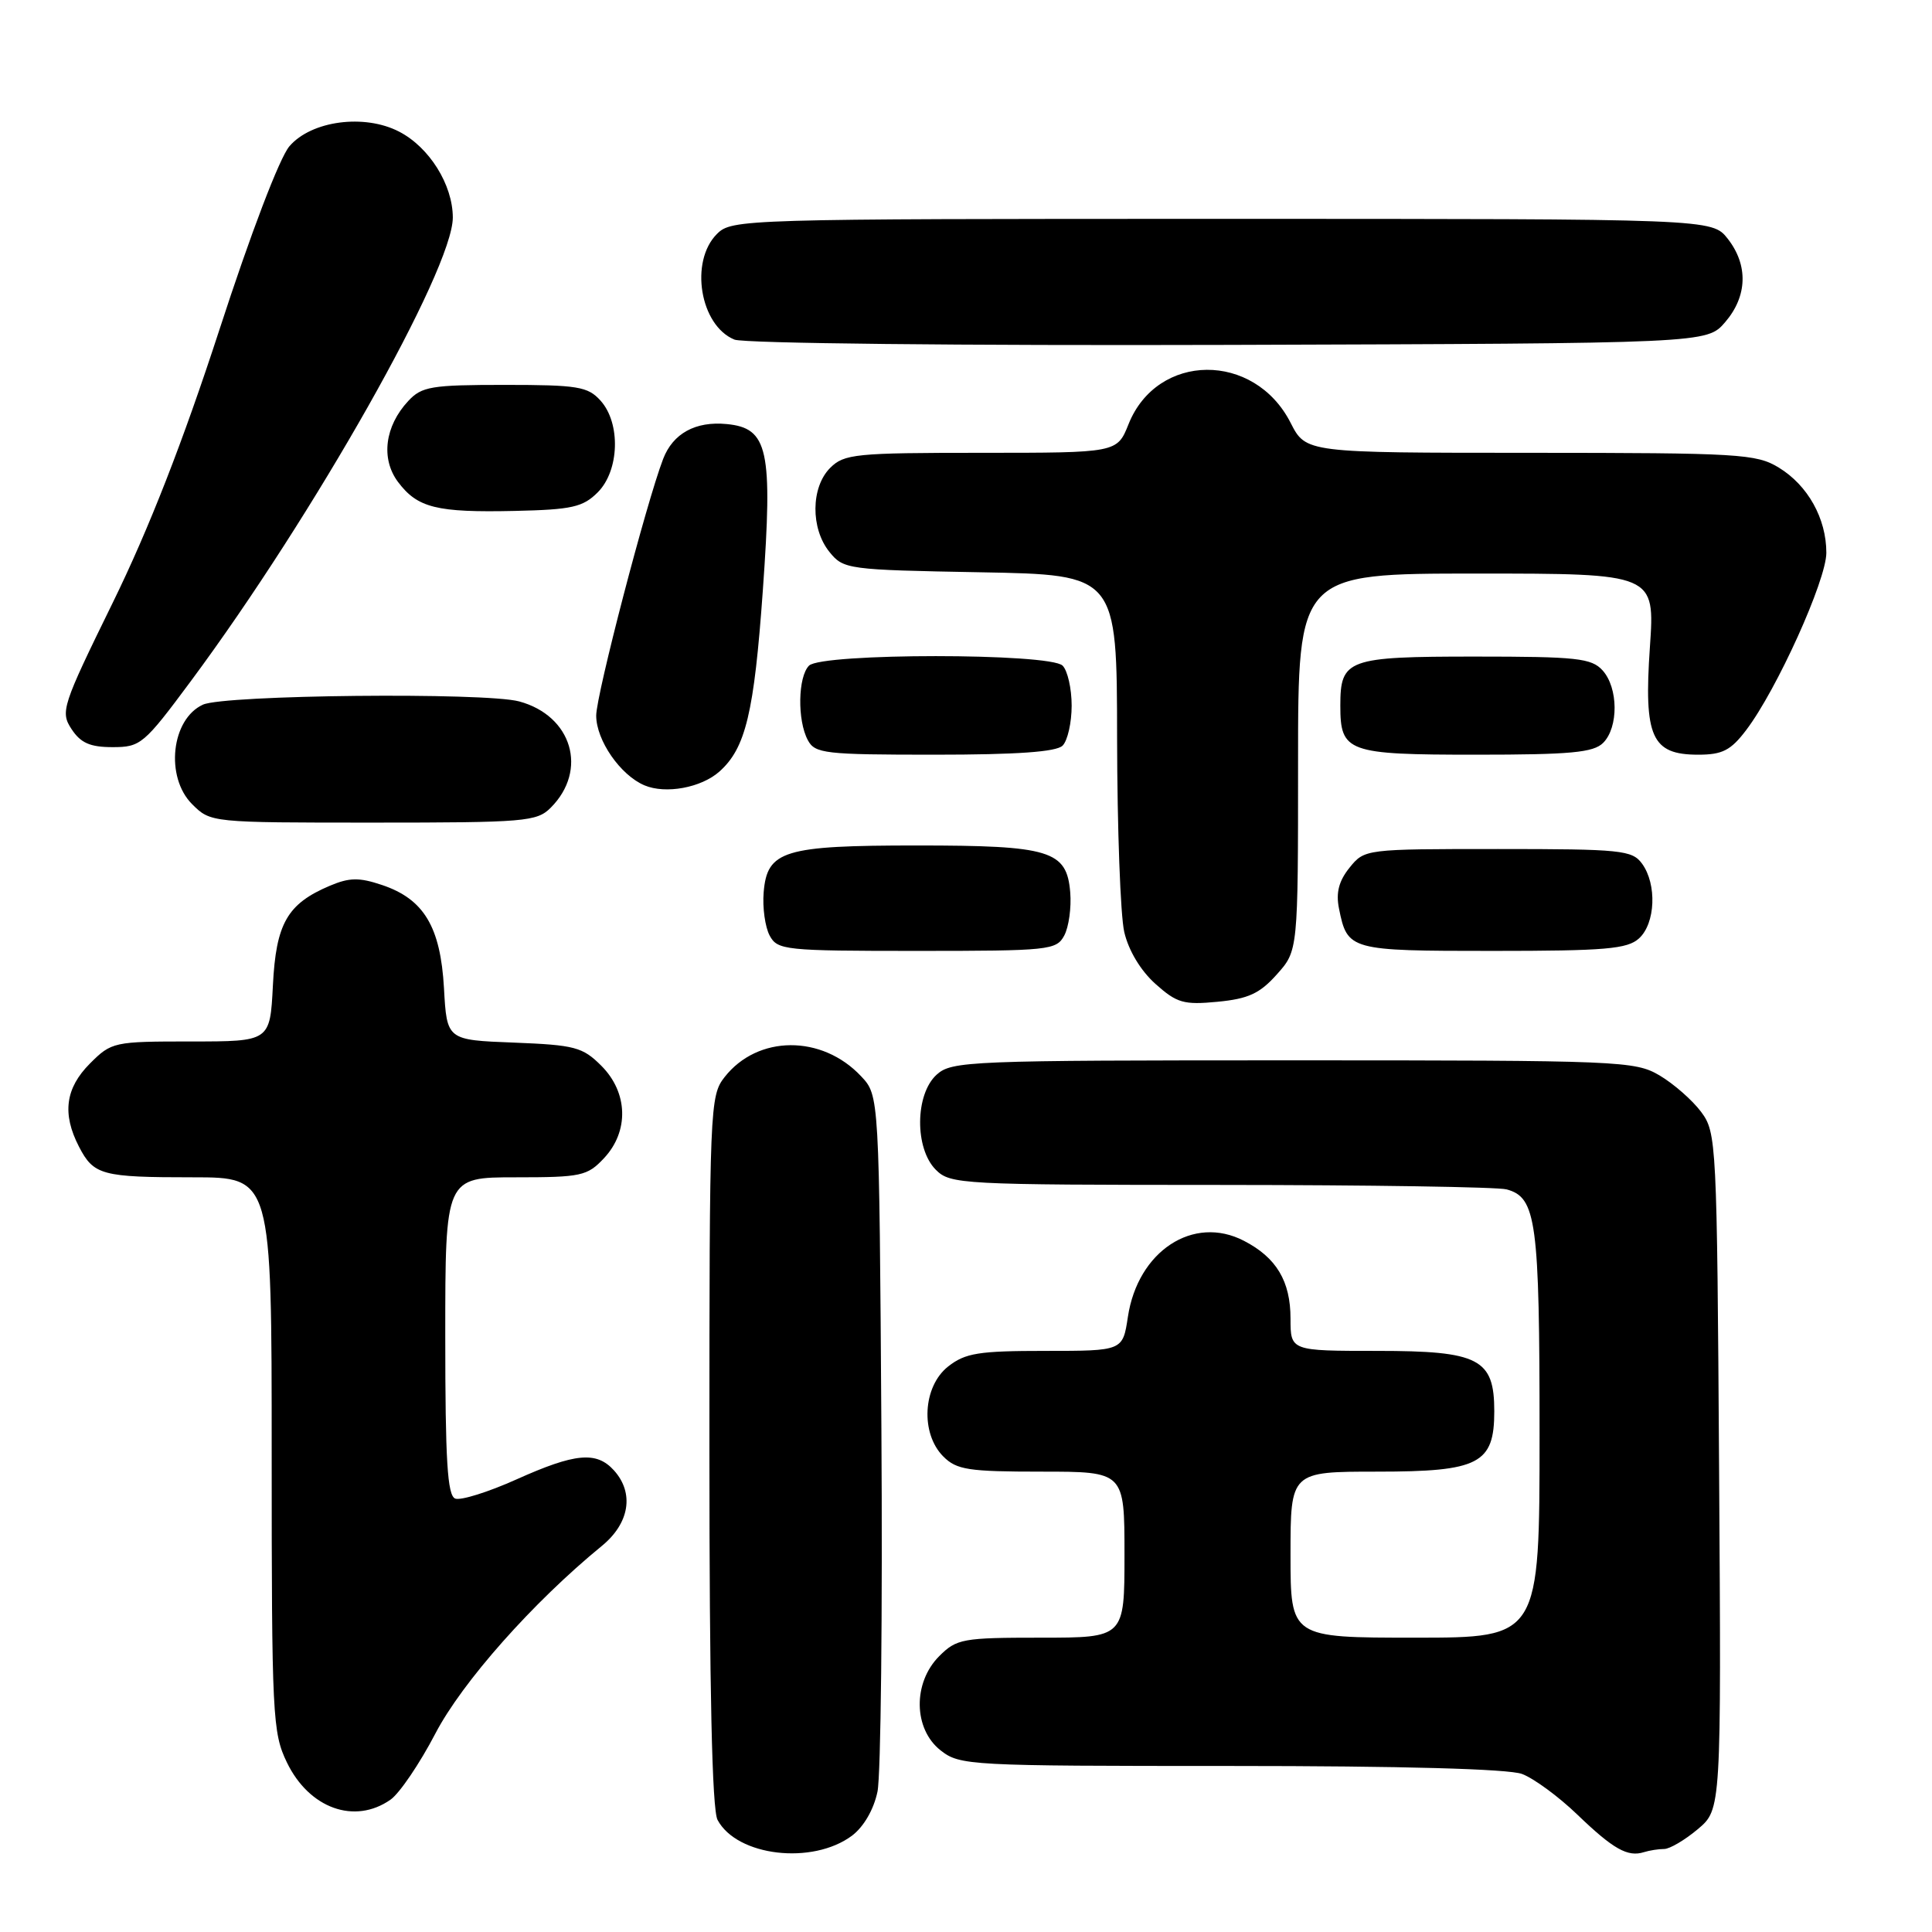 <?xml version="1.0" encoding="UTF-8" standalone="no"?>
<!DOCTYPE svg PUBLIC "-//W3C//DTD SVG 1.1//EN" "http://www.w3.org/Graphics/SVG/1.1/DTD/svg11.dtd" >
<svg xmlns="http://www.w3.org/2000/svg" xmlns:xlink="http://www.w3.org/1999/xlink" version="1.1" viewBox="0 0 256 256">
 <g >
 <path fill="currentColor"
d=" M 112.89 243.24 C 114.44 242.07 115.77 239.79 116.27 237.41 C 116.72 235.26 116.95 213.62 116.79 189.33 C 116.50 145.16 116.50 145.16 114.10 142.61 C 108.91 137.08 100.40 137.13 96.02 142.71 C 94.06 145.19 94.00 146.66 94.00 192.20 C 94.00 223.86 94.35 239.79 95.08 241.15 C 97.66 245.97 107.65 247.14 112.89 243.24 Z  M 220.51 245.00 C 221.24 245.00 223.25 243.82 224.96 242.38 C 228.08 239.76 228.08 239.76 227.79 194.95 C 227.51 151.19 227.45 150.08 225.40 147.32 C 224.24 145.77 221.76 143.60 219.90 142.50 C 216.64 140.58 214.70 140.50 171.36 140.50 C 128.36 140.50 126.11 140.59 124.11 142.40 C 121.24 145.00 121.18 152.18 124.00 155.00 C 125.92 156.92 127.34 157.00 161.75 157.01 C 181.41 157.02 198.46 157.28 199.63 157.60 C 203.58 158.66 204.00 161.77 204.00 190.05 C 204.00 217.00 204.00 217.00 187.50 217.00 C 171.00 217.00 171.00 217.00 171.00 206.00 C 171.00 195.00 171.00 195.00 182.50 195.00 C 195.99 195.00 198.00 193.96 198.00 187.00 C 198.00 180.04 195.99 179.00 182.50 179.00 C 171.00 179.00 171.00 179.00 171.00 174.72 C 171.00 169.76 169.13 166.63 164.82 164.41 C 158.12 160.94 150.76 165.78 149.45 174.50 C 148.77 179.00 148.77 179.00 138.52 179.00 C 129.66 179.00 127.91 179.28 125.63 181.07 C 122.27 183.72 121.94 189.94 125.00 193.00 C 126.76 194.76 128.33 195.00 138.00 195.00 C 149.00 195.00 149.00 195.00 149.00 206.00 C 149.00 217.00 149.00 217.00 137.95 217.00 C 127.56 217.00 126.76 217.14 124.45 219.45 C 120.94 222.97 121.02 229.09 124.63 231.93 C 127.19 233.94 128.37 234.00 163.07 234.00 C 185.78 234.00 199.90 234.39 201.68 235.06 C 203.23 235.64 206.53 238.06 209.00 240.44 C 213.77 245.03 215.68 246.10 217.83 245.42 C 218.56 245.19 219.77 245.00 220.51 245.00 Z  M 51.74 238.47 C 52.94 237.63 55.61 233.69 57.68 229.72 C 61.24 222.89 70.61 212.32 79.75 204.84 C 83.43 201.83 84.06 197.83 81.35 194.83 C 79.03 192.27 76.22 192.53 68.41 196.04 C 64.69 197.71 61.05 198.85 60.32 198.57 C 59.28 198.17 59.00 193.54 59.00 177.03 C 59.00 156.00 59.00 156.00 68.33 156.00 C 77.01 156.00 77.82 155.83 80.03 153.47 C 83.37 149.91 83.23 144.77 79.68 141.22 C 77.20 138.74 76.18 138.47 68.09 138.15 C 59.21 137.81 59.21 137.81 58.83 130.94 C 58.37 122.79 56.16 119.12 50.60 117.26 C 47.59 116.25 46.30 116.27 43.70 117.37 C 38.06 119.76 36.57 122.36 36.16 130.59 C 35.78 138.00 35.78 138.00 25.31 138.00 C 15.08 138.00 14.78 138.06 11.92 140.92 C 8.66 144.19 8.21 147.57 10.46 151.93 C 12.42 155.72 13.48 156.00 25.58 156.00 C 36.00 156.00 36.00 156.00 36.00 192.68 C 36.00 227.44 36.11 229.59 38.02 233.54 C 40.97 239.63 46.99 241.79 51.74 238.47 Z  M 169.19 129.11 C 172.00 125.97 172.00 125.97 172.00 100.98 C 172.00 76.00 172.00 76.00 195.64 76.00 C 219.29 76.00 219.29 76.00 218.62 85.75 C 217.80 97.67 218.85 100.00 225.01 100.00 C 228.22 100.00 229.33 99.44 231.37 96.75 C 235.42 91.43 242.00 76.88 242.00 73.25 C 242.00 68.70 239.55 64.31 235.70 61.96 C 232.72 60.14 230.49 60.01 202.77 60.00 C 173.04 60.00 173.04 60.00 171.01 56.02 C 166.20 46.58 153.34 46.69 149.54 56.20 C 148.02 60.00 148.02 60.00 130.01 60.00 C 113.33 60.00 111.85 60.15 110.00 62.00 C 107.44 64.56 107.39 70.03 109.91 73.14 C 111.77 75.44 112.29 75.51 129.91 75.83 C 148.00 76.16 148.00 76.16 148.02 97.83 C 148.04 109.75 148.46 121.30 148.97 123.50 C 149.54 125.95 151.14 128.61 153.09 130.36 C 155.94 132.91 156.84 133.17 161.33 132.74 C 165.40 132.35 166.93 131.65 169.19 129.11 Z  M 141.02 123.96 C 141.62 122.83 141.98 120.26 141.81 118.23 C 141.35 112.70 139.15 112.03 121.50 112.03 C 103.85 112.03 101.65 112.70 101.19 118.23 C 101.02 120.26 101.38 122.83 101.98 123.96 C 103.02 125.90 103.97 126.00 121.50 126.00 C 139.03 126.00 139.98 125.90 141.02 123.96 Z  M 217.17 124.35 C 219.36 122.37 219.57 117.17 217.58 114.44 C 216.27 112.65 214.83 112.50 198.49 112.50 C 180.92 112.50 180.81 112.51 178.83 114.96 C 177.41 116.72 177.00 118.27 177.42 120.37 C 178.54 125.93 178.79 126.00 197.79 126.00 C 212.72 126.00 215.62 125.75 217.17 124.35 Z  M 72.97 107.03 C 77.95 102.05 75.80 94.83 68.79 92.94 C 64.24 91.72 29.73 92.07 26.89 93.37 C 22.69 95.29 21.86 102.95 25.45 106.55 C 27.91 109.00 27.91 109.00 49.45 109.00 C 69.57 109.00 71.13 108.87 72.97 107.03 Z  M 95.32 102.24 C 98.80 99.14 99.92 94.50 101.08 78.22 C 102.41 59.55 101.79 56.72 96.29 56.19 C 92.16 55.79 89.17 57.43 87.87 60.81 C 85.64 66.61 79.00 92.08 79.00 94.82 C 79.00 98.09 82.20 102.71 85.39 104.06 C 88.20 105.25 92.91 104.38 95.32 102.24 Z  M 140.80 98.80 C 141.46 98.14 142.00 95.76 142.00 93.50 C 142.00 91.24 141.46 88.86 140.80 88.20 C 139.12 86.52 108.88 86.52 107.20 88.20 C 105.73 89.67 105.63 95.44 107.04 98.07 C 107.99 99.85 109.27 100.00 123.84 100.00 C 134.76 100.00 139.97 99.63 140.80 98.80 Z  M 212.43 98.43 C 214.48 96.37 214.44 91.14 212.35 88.83 C 210.88 87.21 208.94 87.00 195.47 87.00 C 178.53 87.00 177.60 87.34 177.60 93.50 C 177.60 99.67 178.52 100.00 195.55 100.00 C 208.13 100.00 211.14 99.72 212.43 98.43 Z  M 25.29 90.25 C 41.60 68.27 60.00 35.70 60.00 28.82 C 59.99 24.47 56.89 19.51 52.88 17.44 C 48.28 15.06 41.26 15.99 38.35 19.38 C 37.05 20.89 33.20 30.98 29.06 43.73 C 24.22 58.58 19.74 70.06 14.94 79.86 C 8.21 93.59 7.98 94.32 9.48 96.61 C 10.69 98.45 11.94 99.00 14.92 99.00 C 18.63 99.00 19.07 98.63 25.29 90.25 Z  M 79.20 65.24 C 82.08 62.36 82.27 56.07 79.57 53.08 C 77.89 51.22 76.56 51.00 66.88 51.00 C 57.14 51.00 55.88 51.21 54.09 53.14 C 50.99 56.47 50.44 60.77 52.73 63.85 C 55.32 67.30 57.84 67.93 68.22 67.70 C 75.79 67.53 77.24 67.20 79.20 65.24 Z  M 228.59 42.69 C 231.55 39.25 231.67 35.13 228.93 31.63 C 226.85 29.00 226.85 29.00 161.93 29.00 C 98.33 29.00 96.96 29.04 95.00 31.00 C 91.35 34.65 92.75 43.14 97.32 45.00 C 98.53 45.50 127.52 45.81 162.84 45.70 C 226.17 45.50 226.17 45.50 228.59 42.69 Z "/>
</g>
</svg>